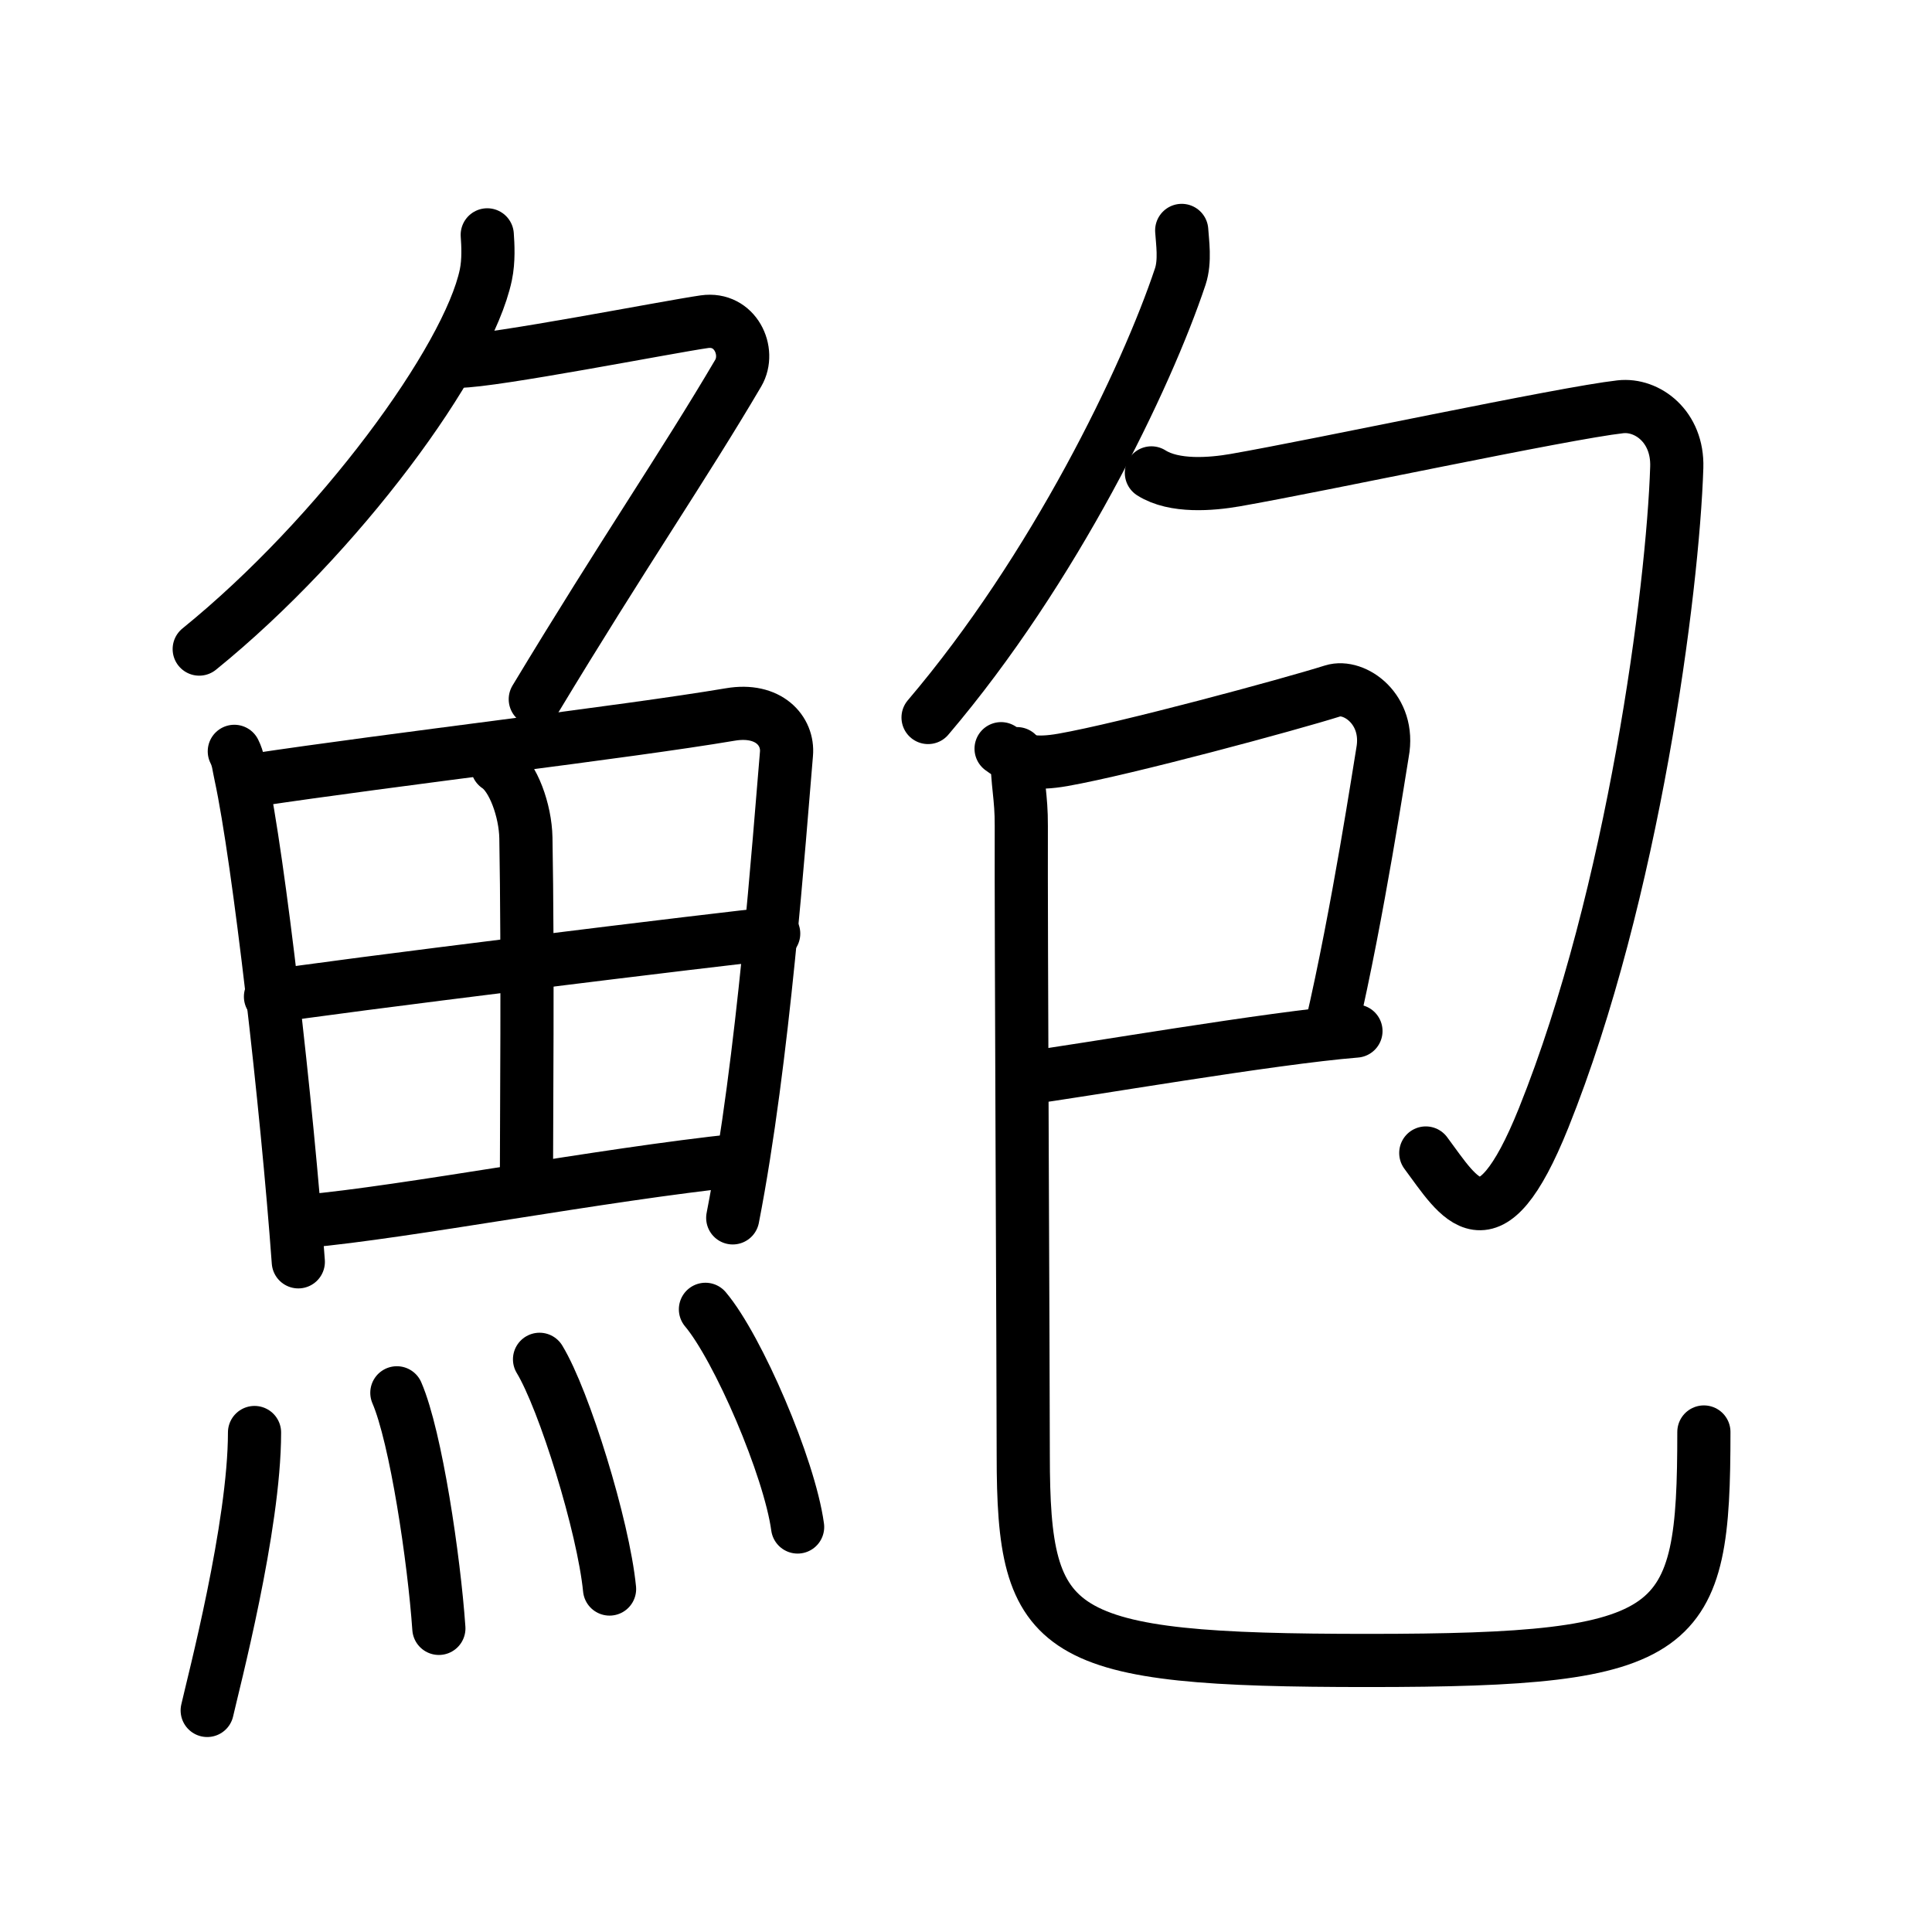 <!DOCTYPE svg PUBLIC "-//W3C//DTD SVG 1.0//EN" "http://www.w3.org/TR/2001/REC-SVG-20010904/DTD/svg10.dtd">
<svg xmlns="http://www.w3.org/2000/svg" width="109" height="109" viewBox="0 0 109 109" style="fill:none;stroke:#000000;stroke-width:3;stroke-linecap:round;stroke-linejoin:round;">
<!-- 1--><path d="M27.49,13.25c0.04,0.56,0.09,1.45-0.08,2.26c-1,4.76-8.27,14.71-16.17,21.11"/>
<!-- 2--><path d="M25.89,20.38c1.93,0,11.82-1.94,13.85-2.23c1.74-0.25,2.63,1.67,1.91,2.9c-3.05,5.19-6.48,10.16-11.45,18.4"/>
<!-- 3--><path d="M13.22,42.39c0.23,0.46,0.23,0.77,0.36,1.35c1.02,4.72,2.61,18.64,3.25,27.45"/>
<!-- 4--><path d="M14.28,44.02c7.92-1.19,21.01-2.71,26.92-3.71c2.17-0.37,3.29,0.93,3.17,2.23c-0.41,4.76-1.29,17.26-3.03,26.17"/>
<!-- 5--><path d="M28.06,43.23c0.9,0.59,1.58,2.51,1.61,4.04c0.12,6.73,0.03,16.27,0.03,19.6"/>
<!-- 6--><path d="M15.26,56.23c2.58-0.46,26.26-3.37,28.39-3.56"/>
<!-- 7--><path d="M17.23,68.9c5.71-0.51,16.61-2.62,24.49-3.45"/>
<!-- 8--><path d="M14.36,80.82c0,5.32-2.33,14.16-2.67,15.68"/>
<!-- 9--><path d="M22.39,78.58c1.08,2.5,2.1,9.4,2.37,13.29"/>
<!--10--><path d="M30.44,76.69c1.39,2.29,3.6,9.41,3.95,12.96"/>
<!--11--><path d="M39.8,73.87c1.83,2.17,4.74,8.91,5.2,12.28"/>
<!--12--><path d="M66.67,13c0.04,0.65,0.21,1.72-0.08,2.6c-1.91,5.73-7.1,16.5-14.23,24.88"/>
<!--13--><path d="M64.96,26.68c1.29,0.82,3.39,0.64,4.72,0.41c4.82-0.84,18.53-3.78,21.74-4.14c1.52-0.17,3.25,1.12,3.18,3.41c-0.22,6.89-2.44,24.09-7.51,36.71c-3.09,7.68-4.75,4.53-6.65,1.98"/>
<!--14--><path d="M56.48,42.24c1.02,0.76,1.94,0.9,3.49,0.63c3.53-0.62,12.78-3.12,15.22-3.89c1.21-0.38,3.26,1.03,2.81,3.47c-0.13,0.73-1.38,9.05-2.89,15.53"/>
<!--15--><path d="M57.7,60.85c3.39-0.45,13.97-2.29,18.8-2.68"/>
<!--16--><path d="M57.38,42.52c0,1.73,0.25,2.39,0.24,4.09c-0.02,5.43,0.11,30.75,0.11,35.49c0,10.3,1.66,11.58,19.46,11.58s18.94-1.44,18.94-12.89"/>
</svg>